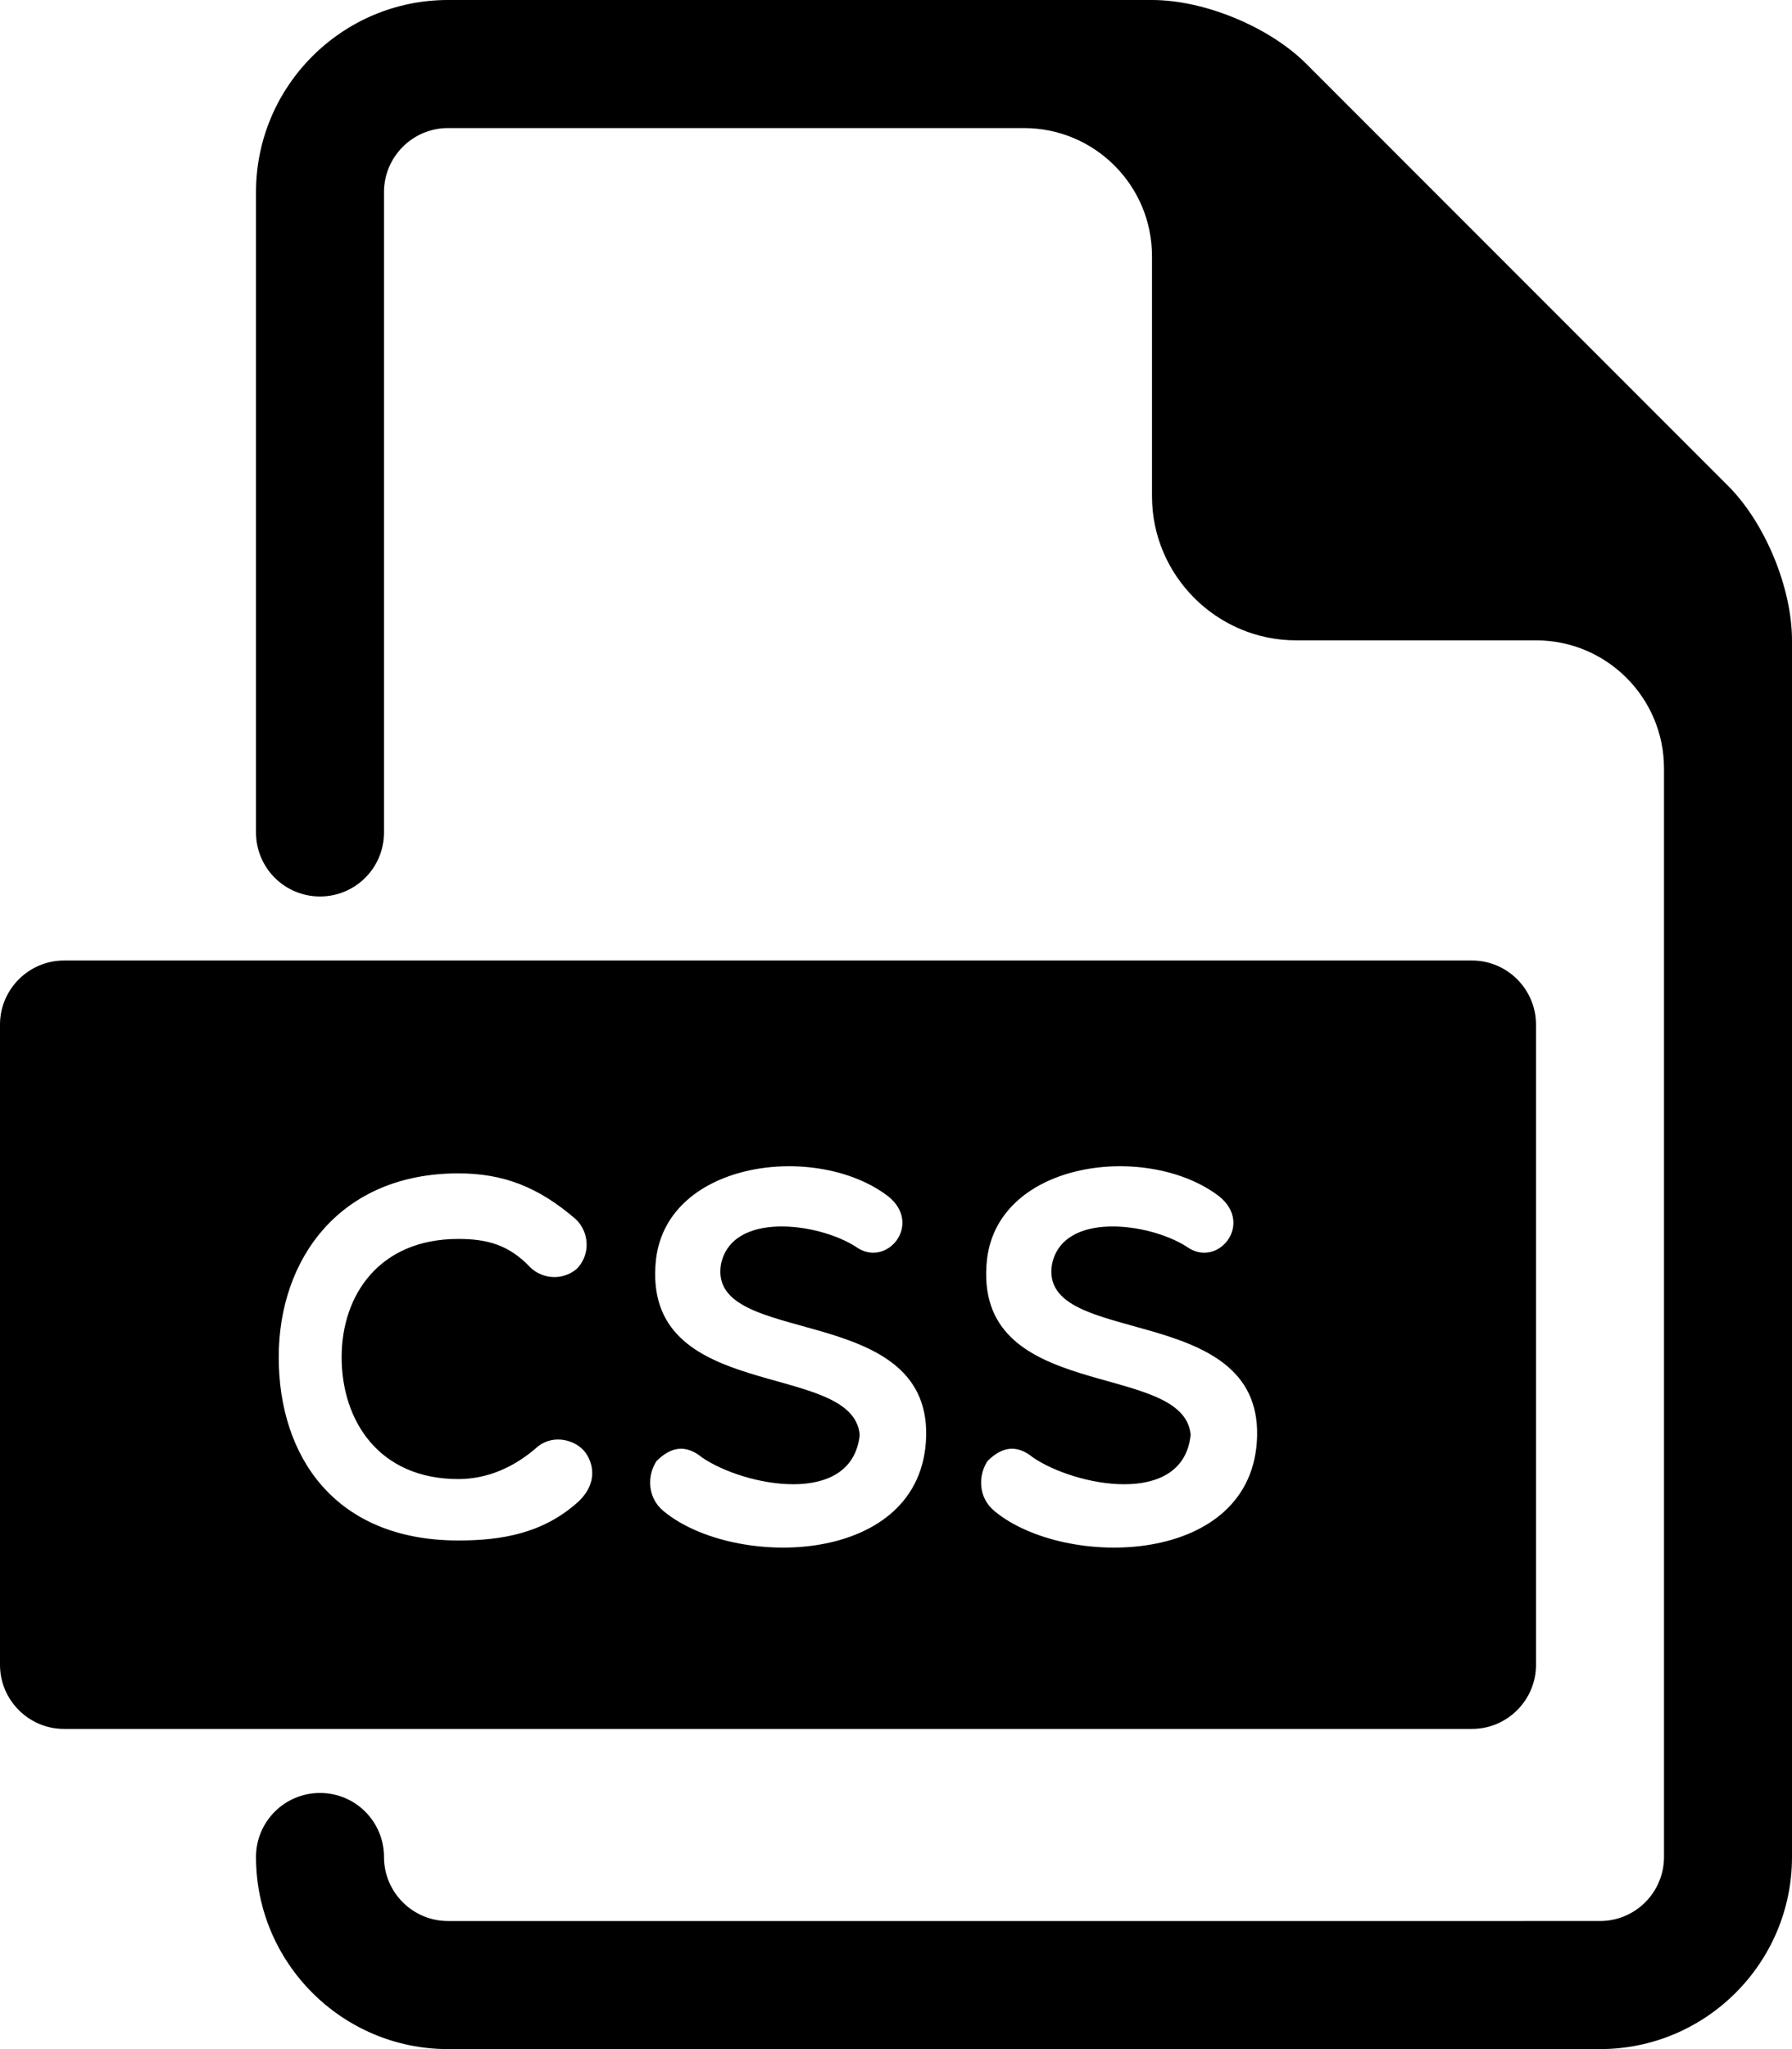 <svg xmlns="http://www.w3.org/2000/svg" xmlns:xlink="http://www.w3.org/1999/xlink" version="1.1" x="0px" y="0px" viewBox="0 0 28 32" style="enable-background:new 0 0 28 32;" xml:space="preserve"><g><g><path d="M23,15H1c-0.55,0-1,0.45-1,1v10c0,0.55,0.45,1,1,1h22c0.551,0,1-0.45,1-1V16C24,15.45,23.551,15,23,15z M9.057,23.432    c-0.56,0.521-1.231,0.625-1.896,0.625c-1.935,0-2.806-1.32-2.806-2.863s0.967-2.87,2.806-2.87c0.696,0,1.247,0.208,1.831,0.712    c0.216,0.199,0.24,0.551,0.024,0.775c-0.216,0.191-0.544,0.168-0.735-0.024c-0.328-0.344-0.664-0.439-1.12-0.439    c-1.231,0-1.823,0.872-1.823,1.847c0,0.992,0.583,1.903,1.823,1.903c0.456,0,0.88-0.185,1.247-0.512    C8.657,22.393,9,22.488,9.145,22.681C9.273,22.856,9.336,23.152,9.057,23.432z M10.37,23.6c-0.264-0.215-0.256-0.566-0.112-0.783    c0.208-0.207,0.439-0.279,0.712-0.056c0.655,0.448,2.343,0.784,2.463-0.353c-0.104-1.183-3.431-0.471-3.183-2.742    c0.184-1.551,2.526-1.83,3.63-0.982c0.544,0.439-0.032,1.135-0.512,0.783c-0.592-0.376-1.935-0.552-2.103,0.279    c-0.216,1.312,3.262,0.561,3.206,2.687C14.416,24.464,11.473,24.512,10.37,23.6z M15.541,23.6    c-0.264-0.215-0.256-0.566-0.111-0.783c0.207-0.207,0.439-0.279,0.711-0.056c0.656,0.448,2.344,0.784,2.463-0.353    c-0.104-1.183-3.43-0.471-3.182-2.742c0.184-1.551,2.525-1.83,3.629-0.982c0.545,0.439-0.031,1.135-0.512,0.783    c-0.592-0.376-1.934-0.552-2.102,0.279c-0.217,1.312,3.262,0.561,3.205,2.687C19.588,24.464,16.645,24.512,15.541,23.6z"></path><path d="M27,7.586L20.414,1C19.836,0.42,18.82,0,18,0H7C5.346,0,4,1.346,4,3v10c0,0.553,0.447,1,1,1s1-0.447,1-1V3    c0-0.551,0.448-1,1-1h9c1.105,0,2,0.896,2,2v3.75C18,8.988,19.014,10,20.25,10H24c1.105,0,2,0.896,2,2v17c0,0.551-0.447,1-1,1H7    c-0.552,0-1-0.449-1-1c0-0.553-0.447-1-1-1s-1,0.447-1,1c0,1.654,1.346,3,3,3h18c1.654,0,3-1.346,3-3V10    C28,9.181,27.58,8.165,27,7.586z"></path></g></g></svg>
